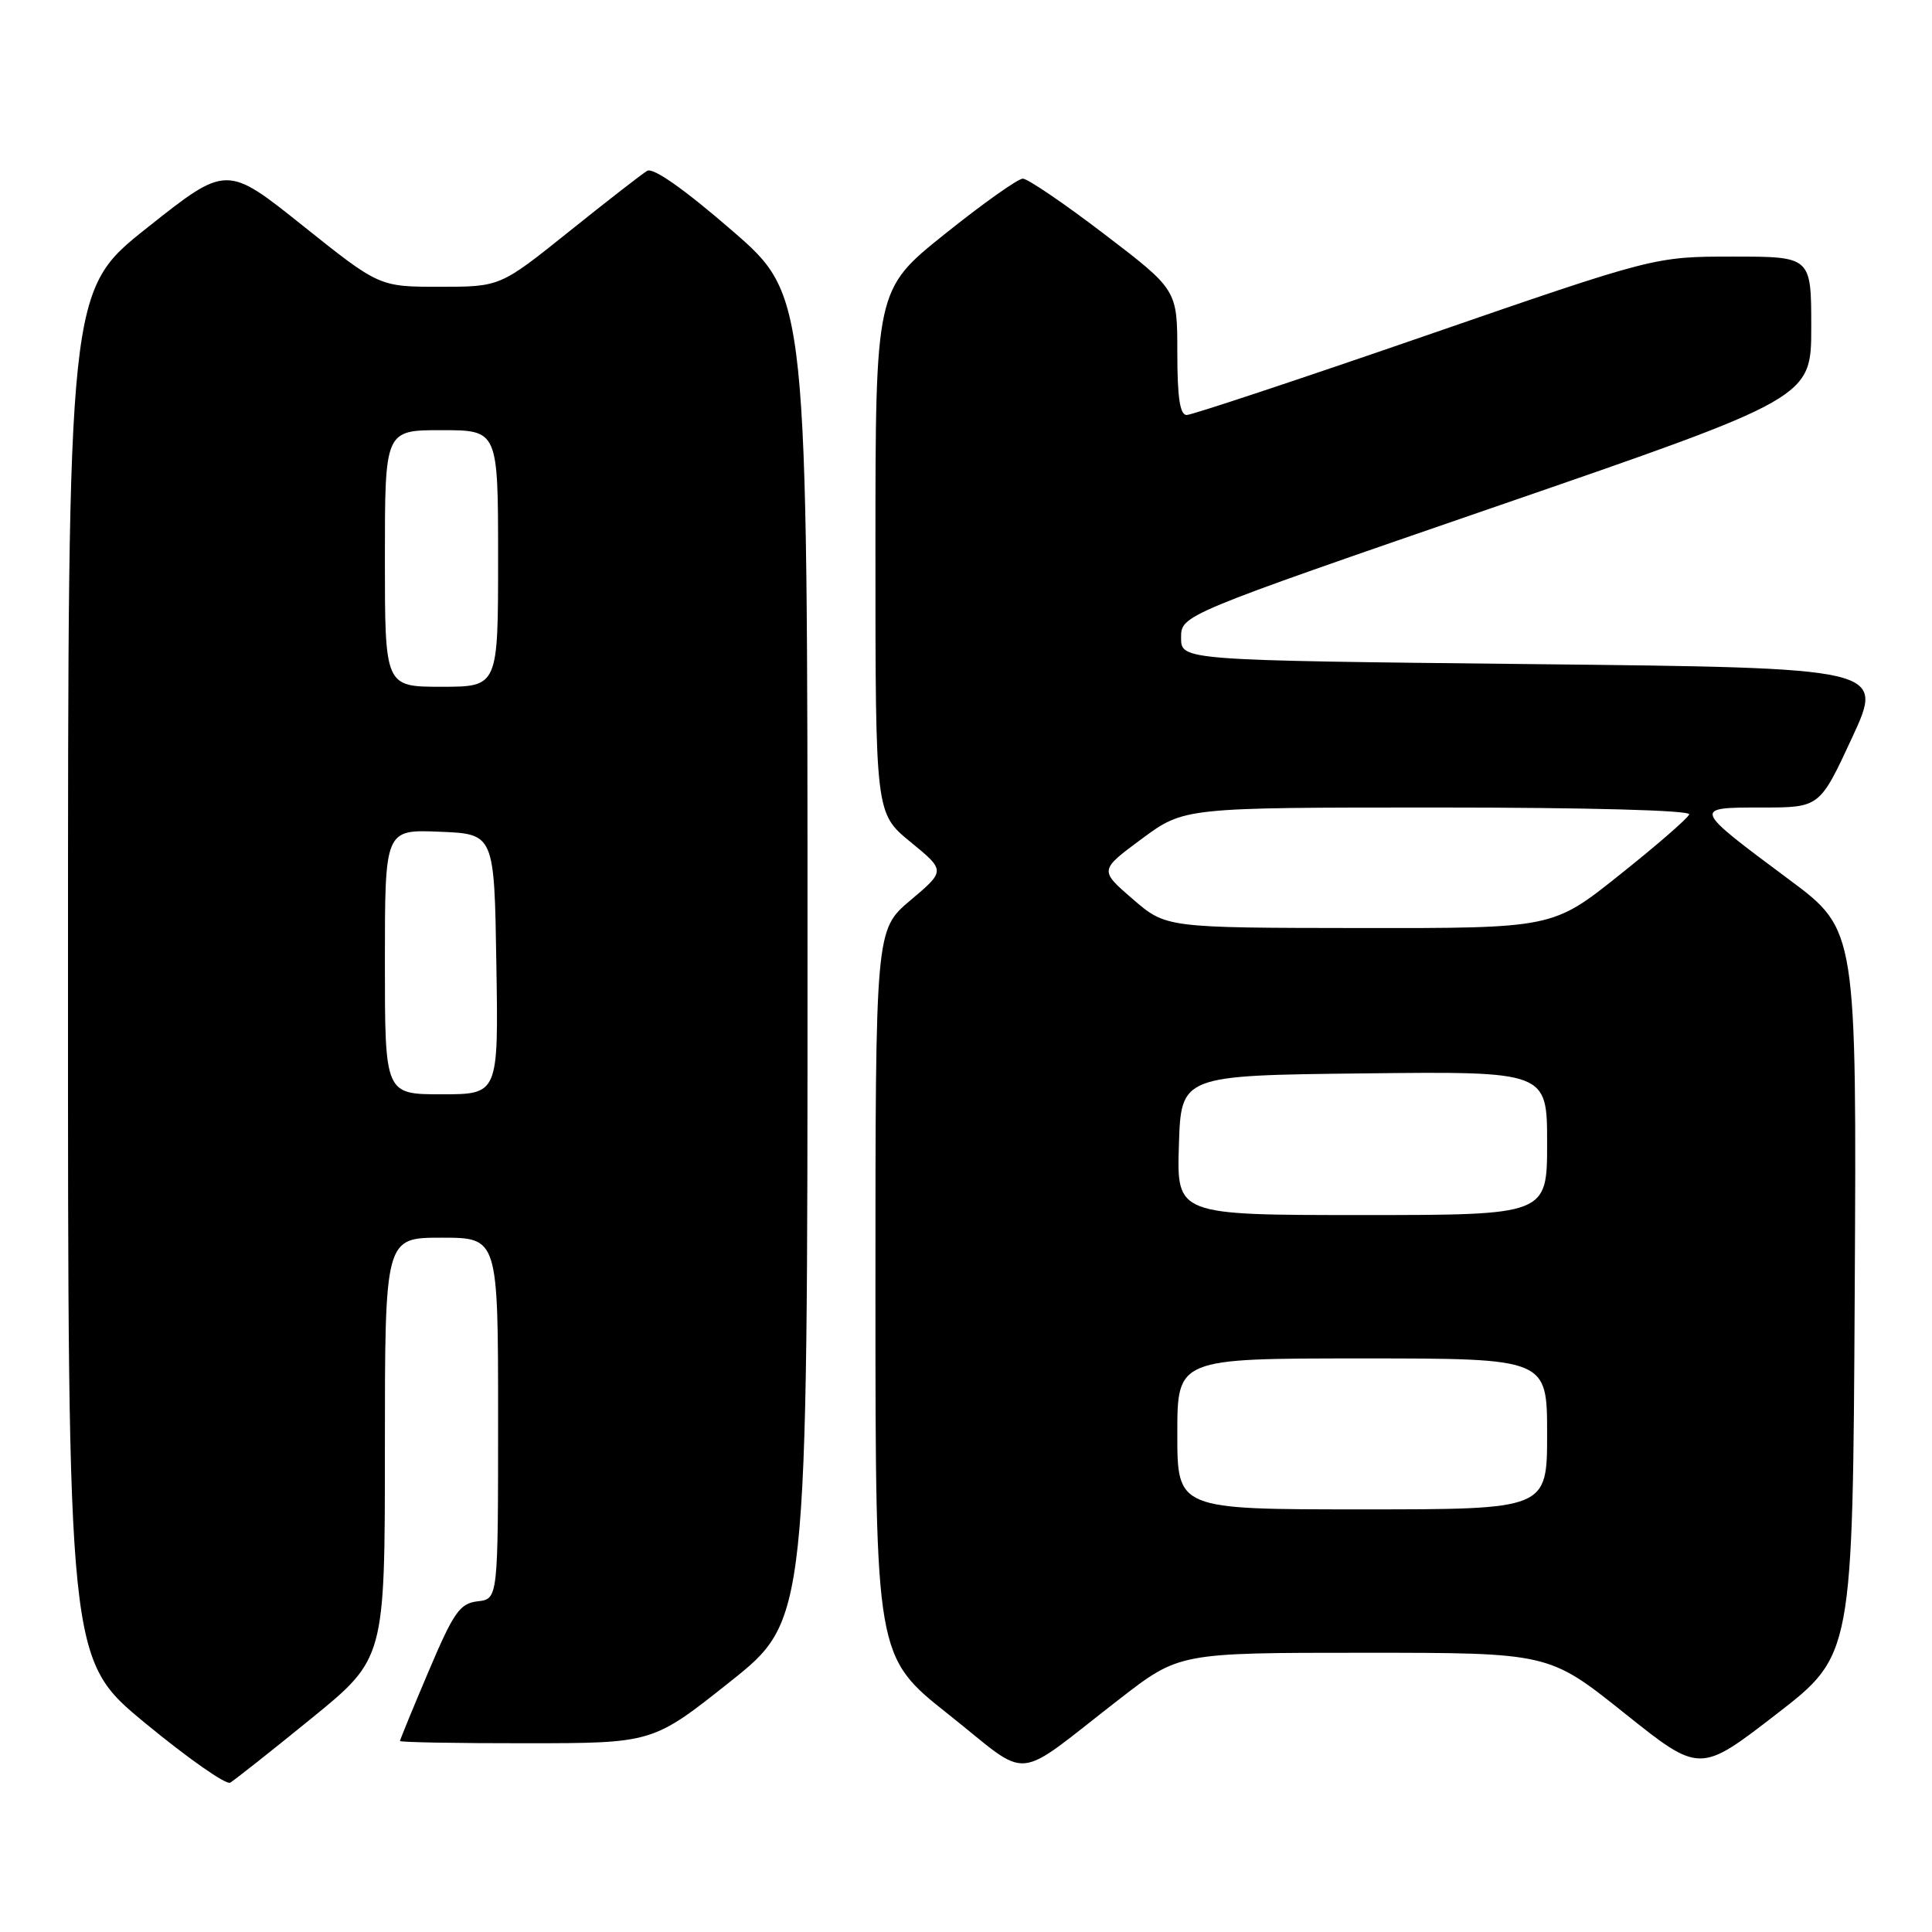 <?xml version="1.0" encoding="UTF-8" standalone="no"?>
<!DOCTYPE svg PUBLIC "-//W3C//DTD SVG 1.1//EN" "http://www.w3.org/Graphics/SVG/1.1/DTD/svg11.dtd" >
<svg xmlns="http://www.w3.org/2000/svg" xmlns:xlink="http://www.w3.org/1999/xlink" version="1.1" viewBox="0 0 256 256">
 <g >
 <path fill="currentColor"
d=" M 41.25 227.71 C 51.00 219.77 51.00 219.77 51.00 191.89 C 51.00 164.00 51.00 164.00 58.50 164.00 C 66.00 164.00 66.00 164.00 66.00 187.93 C 66.00 211.87 66.00 211.87 63.30 212.18 C 60.93 212.46 60.12 213.61 56.80 221.44 C 54.71 226.36 53.00 230.53 53.00 230.69 C 53.00 230.86 60.54 231.00 69.75 230.99 C 86.50 230.98 86.50 230.98 96.75 222.83 C 107.00 214.67 107.00 214.67 107.00 126.94 C 107.00 39.21 107.00 39.21 97.00 30.55 C 90.64 25.04 86.54 22.16 85.75 22.64 C 85.06 23.05 80.40 26.67 75.39 30.69 C 66.27 38.00 66.27 38.00 58.26 38.00 C 50.26 38.00 50.26 38.00 40.14 29.92 C 30.02 21.83 30.02 21.83 19.51 30.17 C 9.01 38.50 9.01 38.50 9.01 129.19 C 9.00 219.88 9.00 219.88 19.25 228.33 C 24.89 232.98 29.95 236.53 30.50 236.21 C 31.05 235.90 35.89 232.07 41.25 227.71 Z  M 148.38 225.10 C 156.26 219.00 156.26 219.00 180.75 219.00 C 205.23 219.00 205.23 219.00 215.23 226.99 C 225.23 234.98 225.23 234.98 235.36 227.15 C 245.50 219.32 245.50 219.32 245.76 171.27 C 246.02 123.22 246.02 123.22 237.11 116.58 C 224.22 106.99 224.23 107.00 233.44 107.00 C 241.12 107.00 241.12 107.00 245.41 97.75 C 249.69 88.50 249.69 88.50 203.10 88.00 C 156.50 87.50 156.50 87.50 156.50 84.50 C 156.50 81.50 156.50 81.50 198.25 67.11 C 240.00 52.72 240.00 52.72 240.00 43.36 C 240.00 34.00 240.00 34.00 229.62 34.00 C 219.24 34.00 219.24 34.00 188.87 44.49 C 172.17 50.26 157.94 54.98 157.25 54.99 C 156.35 55.00 156.00 52.68 156.00 46.70 C 156.00 38.41 156.00 38.41 146.35 31.04 C 141.04 26.98 136.17 23.67 135.53 23.67 C 134.89 23.67 130.23 26.97 125.18 31.02 C 116.00 38.37 116.00 38.37 116.00 73.06 C 116.00 107.76 116.00 107.76 120.64 111.56 C 125.29 115.37 125.29 115.37 120.64 119.29 C 116.00 123.21 116.00 123.21 116.00 171.35 C 116.01 219.50 116.01 219.50 125.70 227.18 C 136.83 236.00 133.96 236.27 148.38 225.10 Z  M 51.00 127.46 C 51.00 109.91 51.00 109.91 58.25 110.21 C 65.50 110.50 65.50 110.50 65.77 127.75 C 66.05 145.00 66.05 145.00 58.52 145.00 C 51.00 145.00 51.00 145.00 51.00 127.46 Z  M 51.00 74.00 C 51.00 57.00 51.00 57.00 58.50 57.00 C 66.00 57.00 66.00 57.00 66.00 74.00 C 66.00 91.00 66.00 91.00 58.50 91.00 C 51.00 91.00 51.00 91.00 51.00 74.00 Z  M 156.00 190.00 C 156.00 180.00 156.00 180.00 180.50 180.00 C 205.00 180.00 205.00 180.00 205.00 190.00 C 205.00 200.00 205.00 200.00 180.50 200.00 C 156.00 200.00 156.00 200.00 156.00 190.00 Z  M 156.21 151.75 C 156.50 142.50 156.50 142.50 180.75 142.23 C 205.00 141.96 205.00 141.96 205.00 151.48 C 205.00 161.00 205.00 161.00 180.46 161.00 C 155.92 161.00 155.92 161.00 156.21 151.75 Z  M 150.08 119.12 C 145.67 115.31 145.67 115.31 151.29 111.15 C 156.91 107.00 156.91 107.00 190.54 107.00 C 210.43 107.00 224.03 107.37 223.83 107.91 C 223.65 108.42 219.51 112.02 214.62 115.91 C 205.75 123.00 205.75 123.00 180.12 122.97 C 154.50 122.94 154.50 122.94 150.08 119.12 Z "/>
</g>
</svg>